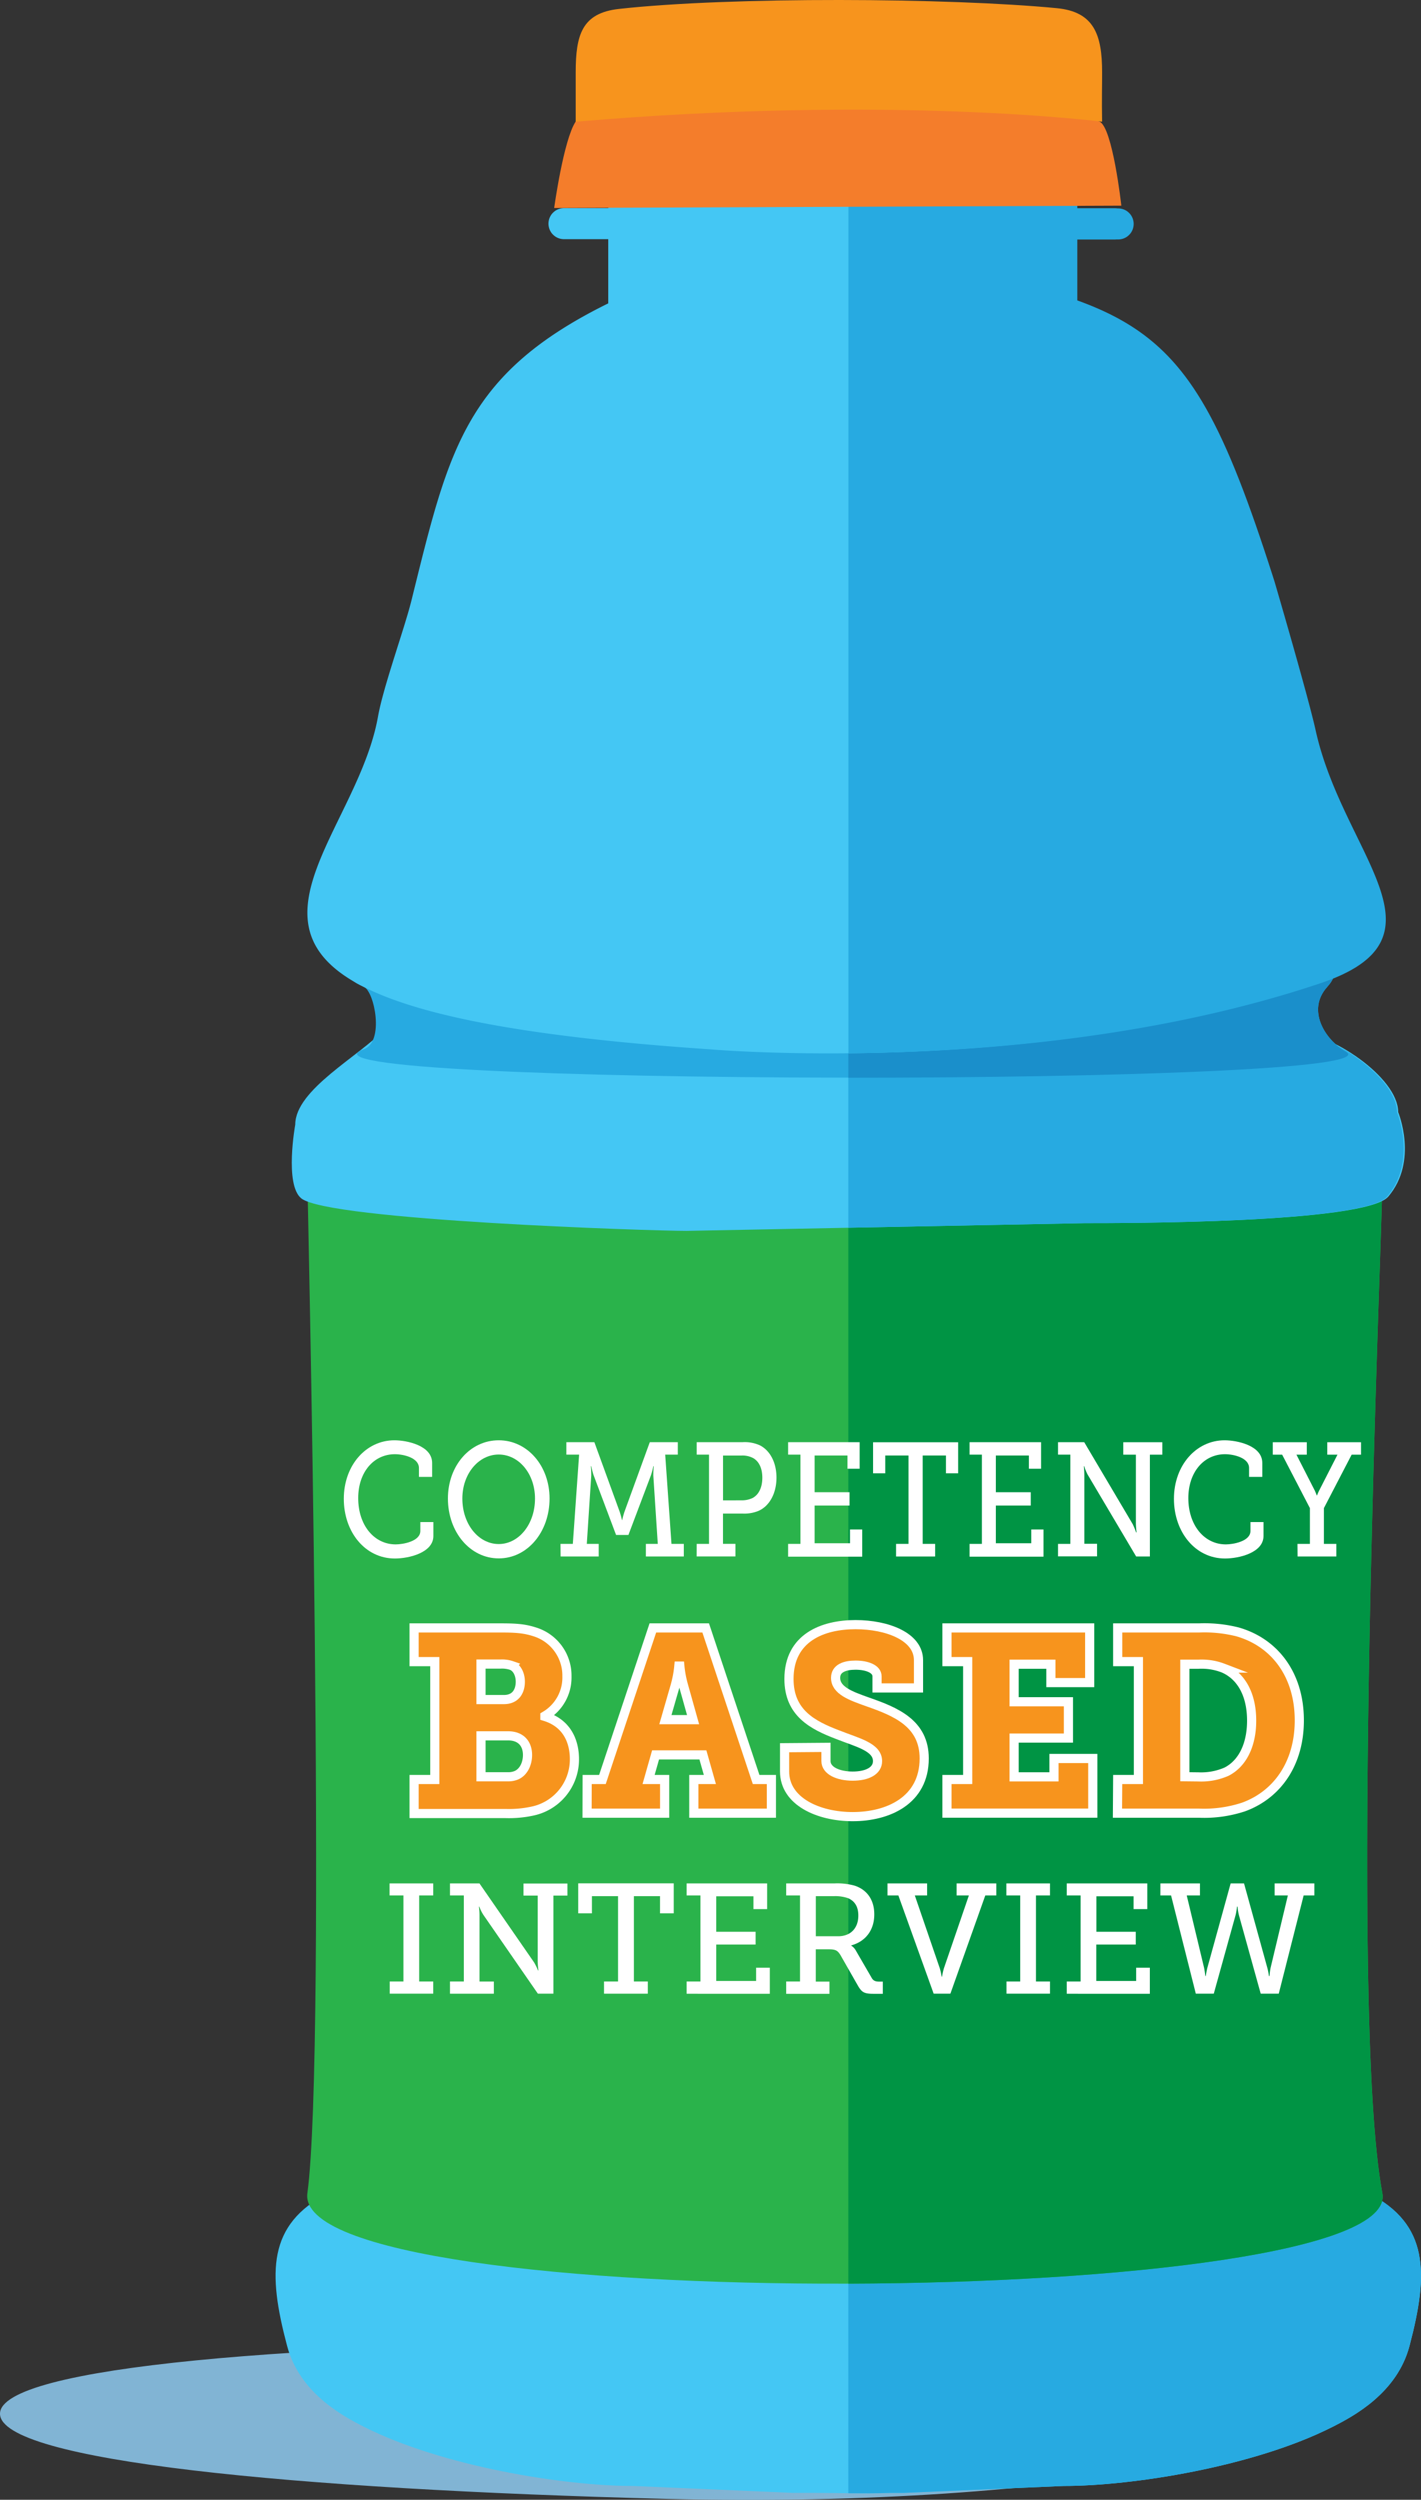 <svg xmlns="http://www.w3.org/2000/svg" viewBox="0 0 366.32 644.23"><rect x="0" y="0" width="366.32" height="644.23" fill="#333333" stroke="none"/><defs><style>.cls-1{fill:#81b4d4;}.cls-2{fill:#44c7f4;}.cls-3{fill:#27aae1;}.cls-4{fill:#2ab34b;}.cls-5{fill:#009444;}.cls-6{fill:#1a8fcb;}.cls-7{fill:#f47d2b;}.cls-10,.cls-8{fill:#f7941d;}.cls-9{fill:#fff;}.cls-10{stroke:#fff;stroke-miterlimit:10;stroke-width:2.36px;}</style></defs><title>gatorade</title><g id="Layer_2" data-name="Layer 2"><g id="drinks_and_fruits" data-name="drinks and fruits"><path class="cls-1" d="M0,622.05c0-12.11,76.67-18.39,173.39-18.39s173.92,1.55,173.92,13.66S277,646.58,172,644C75.3,641.54,0,634.17,0,622.05Z"/><path class="cls-2" d="M352.79,565.21H84.59C69,573.22,69,585.69,74,604.53c3.18,12.14,14.33,18.12,19.88,20.92,20.16,10.18,51.47,15.22,69.31,15.22l41.18,1.78h5.55c6.08,0,13.14.28,19.52,0H233l41.18-1.78c17.84,0,49.15-5,69.31-15.22,5.55-2.8,16.7-8.78,19.88-20.92C368.34,585.69,368.34,573.22,352.79,565.21Z"/><path class="cls-3" d="M352.79,565.21H218.69v77.33c3.6,0,7.27.06,10.73-.09H233l41.18-1.78c17.84,0,49.15-5,69.31-15.22,5.55-2.8,16.7-8.78,19.88-20.92C368.34,585.69,368.34,573.22,352.79,565.21Z"/><path class="cls-4" d="M356.36,565.21c5.7,30.24-281.45,31.95-277.12,0,5.07-37.39,0-260.66,0-260.66s277.12-69.28,277.12,0C356.36,317.21,347.53,518.39,356.36,565.21Z"/><path class="cls-5" d="M218.69,307.46V588.53c70.41-.24,140.52-8.22,137.67-23.32-8.43-44.67-.77-229.85-.05-257.76Z"/><path class="cls-2" d="M279.78,315.22l-102.82,2c-9.06,0-92.23-2.7-99.29-8.38-4.38-3.53-1.56-19-1.56-19,0-9.06,16.56-17.65,23.18-24.71,29.58-31.56,173.72.73,234.29.73,9.06,0,26.86,11.69,26.86,20.75,0,0,5.24,12.61-2.55,21.77C352,315.29,288.84,315.22,279.78,315.22Z"/><path class="cls-3" d="M218.69,316.4l60.78-1.18c9.06,0,72.23.07,78.11-6.83,7.8-9.16,2.55-21.77,2.55-21.77,0-9.06-17.8-20.75-26.86-20.75-20.54,0-50.68-3.71-82.71-7.39H218.69Z"/><path class="cls-3" d="M346.93,271c16,9.12-280.2,9-253.14-.59,5.35-1.89,2.75-14.91,0-16.09C50.89,236,372.15,221,342.14,254.35,336.76,260.32,341.58,268,346.93,271Z"/><path class="cls-6" d="M218.69,277.75c67.85,0,136.11-2.22,128.24-6.72-5.35-3.06-10.17-10.7-4.79-16.68,6.38-7.09-3.12-12-21.61-15.14H218.69Z"/><path class="cls-2" d="M338.26,188.17c-2-9-10.6-38.33-10.6-38.33-15-47-24.54-62.95-50.83-72.42V61.71h10.53a4,4,0,0,0,4-4h0a4,4,0,0,0-4-4H276.83V50.23h-120v3.41H145.39a4,4,0,0,0-4,4h0a4,4,0,0,0,4,4H156.8V78.18c-37.14,18.3-41.16,38-50.75,76.64C104.27,162,98.8,177,97.45,184.65c-7.22,40.65-69,75.36,85.79,85.79,0,0,83.53,7.31,156.12-17C374.54,241.68,345.36,220.4,338.26,188.17Z"/><path class="cls-3" d="M340.24,253.45c35.18-11.77,6-33.06-1.09-65.28-2-9-10.6-38.33-10.6-38.33-15-47-24.54-62.95-50.83-72.42V61.71h10.53a4,4,0,0,0,4-4h0a4,4,0,0,0-4-4H277.72V50.23h-59V271.45C249.73,271.19,296.93,267.95,340.24,253.45Z"/><path class="cls-7" d="M289.07,53l-146.21.6s2.41-17.56,5.55-22.28c13.18-19.75,76.95-23.33,135,0C286.83,32.73,289.07,53,289.07,53Z"/><path class="cls-8" d="M284.11,31.37s-54.11-7-135.7,0V18.63h0C148.42,9,150,3.37,159.55,2.3,188.46-.9,244.73-.57,272.46,2.11c9.6.93,11.65,6.87,11.65,16.51h0C284.13,21.28,284,25.82,284.11,31.37Z"/><path class="cls-9" d="M101.69,371.18c3.07,0,9.71,1.29,9.71,5.84v3.59H108v-2.29c0-2.59-3.86-3.55-6.21-3.55-5.45,0-9.45,4.63-9.45,11.31,0,7,4.11,11.93,9.67,11.93,1.8,0,6.35-.75,6.35-3.46v-2.29h3.36v3.59c0,4.34-6.39,5.8-9.92,5.8-7.65,0-13.17-6.8-13.17-15.39S94.32,371.18,101.69,371.18Z"/><path class="cls-9" d="M128.57,371.18c7.36,0,13.1,6.55,13.1,15,0,8.68-5.74,15.44-13.1,15.44s-13.1-6.76-13.1-15.44C115.47,377.73,121.17,371.18,128.57,371.18Zm0,26.74c5.16,0,9.35-5.09,9.35-11.72,0-6.42-4.19-11.35-9.35-11.35s-9.38,4.92-9.38,11.35C119.19,392.83,123.38,397.92,128.57,397.92Z"/><path class="cls-9" d="M144.49,397.88h3.18l1.62-23H146v-3.21h7.22l6.53,17.94a19.85,19.85,0,0,1,.58,2.13h.07a19.94,19.94,0,0,1,.58-2.13l6.53-17.94h7.22v3.21h-3.25l1.62,23h3.18v3.25H166.5v-3.25h3.07l-1.15-17.6a23.32,23.32,0,0,1,.11-2.42h-.11a22.86,22.86,0,0,1-.58,2.25L162,395.58h-3.18L153,380.11a22.86,22.86,0,0,1-.58-2.25h-.11a23.32,23.32,0,0,1,.11,2.42l-1.15,17.6h3.07v3.25h-9.82Z"/><path class="cls-9" d="M179.6,397.88h3.18v-23H179.6v-3.21h11.87a9.4,9.4,0,0,1,4.37.79c2.63,1.29,4.33,4.42,4.33,8.34,0,4.13-1.88,7.47-4.8,8.64a9.55,9.55,0,0,1-3.83.63h-5.16v7.8h3.21v3.25h-10Zm11.51-11.22a6.46,6.46,0,0,0,2.85-.58c1.62-.83,2.56-2.71,2.56-5.26,0-2.38-.83-4.13-2.27-5a5.86,5.86,0,0,0-3.1-.71h-4.76v11.56Z"/><path class="cls-9" d="M203.17,397.88h3.18v-23h-3.18v-3.21h18.44v6.84h-3.14V375.1H210v9.47h9V388h-9v9.72h9.13v-3.55h3.14v7H203.17Z"/><path class="cls-9" d="M231,397.88h3.21V375.1h-6v4.59h-3.14v-8H247v8h-3.14V375.1h-6v22.78h3.21v3.25H231Z"/><path class="cls-9" d="M249.94,397.88h3.18v-23h-3.18v-3.21h18.44v6.84h-3.14V375.1h-8.52v9.47h9V388h-9v9.72h9.13v-3.55H269v7H249.94Z"/><path class="cls-9" d="M272.75,397.88h3.18v-23h-3.18v-3.21h6.75L292,392.79a18.43,18.43,0,0,1,.87,2.13H293s-.18-1.46-.18-2.38V374.89h-3.25v-3.21h10.07v3.21h-3.21v26.24h-3.54L280.37,380a13.26,13.26,0,0,1-.87-2.13h-.11a19,19,0,0,1,.14,2.38v17.6h3.28v3.25H272.75Z"/><path class="cls-9" d="M315.7,371.18c3.07,0,9.71,1.29,9.71,5.84v3.59H322v-2.29c0-2.59-3.86-3.55-6.21-3.55-5.45,0-9.45,4.63-9.45,11.31,0,7,4.11,11.93,9.67,11.93,1.8,0,6.35-.75,6.35-3.46v-2.29h3.36v3.59c0,4.34-6.39,5.8-9.92,5.8-7.65,0-13.17-6.8-13.17-15.39S308.34,371.18,315.7,371.18Z"/><path class="cls-9" d="M334.47,397.88h3.21v-9.22l-7.15-13.77h-2.42v-3.21h8.77v3.21h-2.67l4.73,9.26c.29.63.51,1.25.51,1.25h.07a10.68,10.68,0,0,1,.54-1.25l4.73-9.26h-2.63v-3.21h8.7v3.21h-2.42l-7.15,13.77v9.22h3.21v3.25h-10Z"/><path class="cls-10" d="M106.75,458.6h5.34V428.22h-5.34v-8.68h22.3c3.74,0,6.08.13,8.75,1A11.78,11.78,0,0,1,146.15,432a11.45,11.45,0,0,1-5.68,10.22v.13c5.68,1.74,7.61,6.41,7.61,11a13.6,13.6,0,0,1-10.62,13.35,28.52,28.52,0,0,1-7.14.67H106.75ZM129.92,438c2.94,0,4.21-2.07,4.21-4.61,0-1.67-.67-3.47-2.2-4.14a7.63,7.63,0,0,0-2.94-.4H124V438Zm1,19.9a5.42,5.42,0,0,0,2.2-.4c1.87-.8,2.87-3,2.87-5.21,0-2.8-1.6-4.94-5-4.94H124v10.55Z"/><path class="cls-10" d="M151.36,458.6h3.94l13-39.06h13.62l13,39.06h3.94v8.68h-20V458.6h4.14l-1.8-6.34H169l-1.8,6.34h4.14v8.68h-20Zm27.31-15.42-2.47-8.81a27.89,27.89,0,0,1-.94-5H175a28,28,0,0,1-.93,5l-2.54,8.81Z"/><path class="cls-10" d="M212.93,450.32v3.54c0,2.47,3.14,3.87,6.88,3.87s6.41-1.34,6.41-3.87c0-3.67-5.27-4.81-10.28-6.81-6.48-2.47-12.55-5.61-12.55-14.36,0-10.62,8.68-14,17.16-14,8.15,0,16.23,3.07,16.23,9.15V435H226.09v-3c0-1.87-2.54-2.87-5.54-2.87-2.74,0-5.14.8-5.14,3.27,0,3.27,3.94,4.67,8.28,6.21,7.28,2.54,14.56,5.54,14.56,14.56,0,10.88-9.35,15-18.43,15-8.88,0-17.56-3.94-17.56-11.62v-6.14Z"/><path class="cls-10" d="M244.12,458.6h5.34V428.22h-5.34v-8.68h36.79v14.09h-10v-4.74h-9.48v9.68h14v9.35h-14v10h10.28v-4.74h10v14.09H244.12Z"/><path class="cls-10" d="M288.13,458.6h5.34V428.22h-5.34v-8.68h21a34.94,34.94,0,0,1,9.82,1c9.48,2.67,16,10.88,16,22.84,0,11-5.61,19.1-14.36,22.3a32.38,32.38,0,0,1-11.42,1.6h-21.1Zm20.77-.67a16.31,16.31,0,0,0,7.28-1.34c4.07-2.07,6.48-6.81,6.48-13.15,0-7.08-2.94-11.69-7.34-13.55a15.59,15.59,0,0,0-6.41-1h-3.47v29Z"/><path class="cls-9" d="M100.47,510.66H104V488.48h-3.57v-3.1h11.25v3.1h-3.62v22.18h3.62v3.14H100.47Z"/><path class="cls-9" d="M116,510.66h3.57V488.48H116v-3.1h7.6l14.09,20.37a16.46,16.46,0,0,1,1,2.05h.12a20.79,20.79,0,0,1-.2-2.29v-17h-3.66v-3.1h11.33v3.1h-3.62V513.8h-4l-14.09-20.37a11.8,11.8,0,0,1-1-2.05h-.12a15.73,15.73,0,0,1,.16,2.29v17h3.7v3.14H116Z"/><path class="cls-9" d="M155.71,510.66h3.62v-22h-6.74v4.43h-3.53v-7.73h24.62v7.73h-3.53v-4.43h-6.74v22H167v3.14H155.71Z"/><path class="cls-9" d="M177,510.66h3.57V488.48H177v-3.1h20.76V492h-3.53v-3.3h-9.59v9.14h10.15v3.3H184.64v9.38h10.28v-3.42h3.53v6.72H177Z"/><path class="cls-9" d="M202.67,510.66h3.57V488.48h-3.57v-3.1H215.1a16.56,16.56,0,0,1,5.28.6c3,1,5,3.5,5,7.37,0,4.11-2.27,7-5.93,8v.08a3.41,3.41,0,0,1,1.22,1.33l4.06,7c.45.76,1,.93,2,.93h.85v3.14h-2.44c-2.44,0-3-.44-4-2.13l-4.43-7.77c-.73-1.21-1.26-1.57-3-1.57h-3.41v8.33h3.53v3.14H202.67ZM216.07,499c3.13,0,5.2-2,5.2-5.35,0-2.21-.89-3.74-2.68-4.47a10,10,0,0,0-3.53-.52h-4.75V499Z"/><path class="cls-9" d="M231.59,488.48h-2.8v-3.1H239v3.1h-3.17l6.42,18.72a15,15,0,0,1,.49,2.21h.12a14.92,14.92,0,0,1,.49-2.21l6.42-18.72h-3.17v-3.1h10.24v3.1H254L245,513.8h-4.31Z"/><path class="cls-9" d="M259.46,510.66H263V488.48h-3.57v-3.1h11.25v3.1h-3.62v22.18h3.62v3.14H259.46Z"/><path class="cls-9" d="M275,510.66h3.57V488.48H275v-3.1h20.76V492h-3.53v-3.3h-9.59v9.14h10.15v3.3H282.61v9.38h10.28v-3.42h3.53v6.72H275Z"/><path class="cls-9" d="M299.14,485.38h10.2v3.1h-3.41l4.47,18.64c.2,1,.32,2.13.32,2.13h.12s.16-1.13.41-2.13l6-21.74h3.45l6,21.74a15.08,15.08,0,0,1,.41,2.13h.16a19.7,19.7,0,0,1,.28-2.13L332,488.48h-3.41v-3.1h10.24v3.1h-2.76l-6.42,25.32H325l-5.6-20.17a12.85,12.85,0,0,1-.37-2.25h-.16a12.85,12.85,0,0,1-.37,2.25l-5.6,20.17h-4.63l-6.38-25.32h-2.76Z"/></g></g></svg>